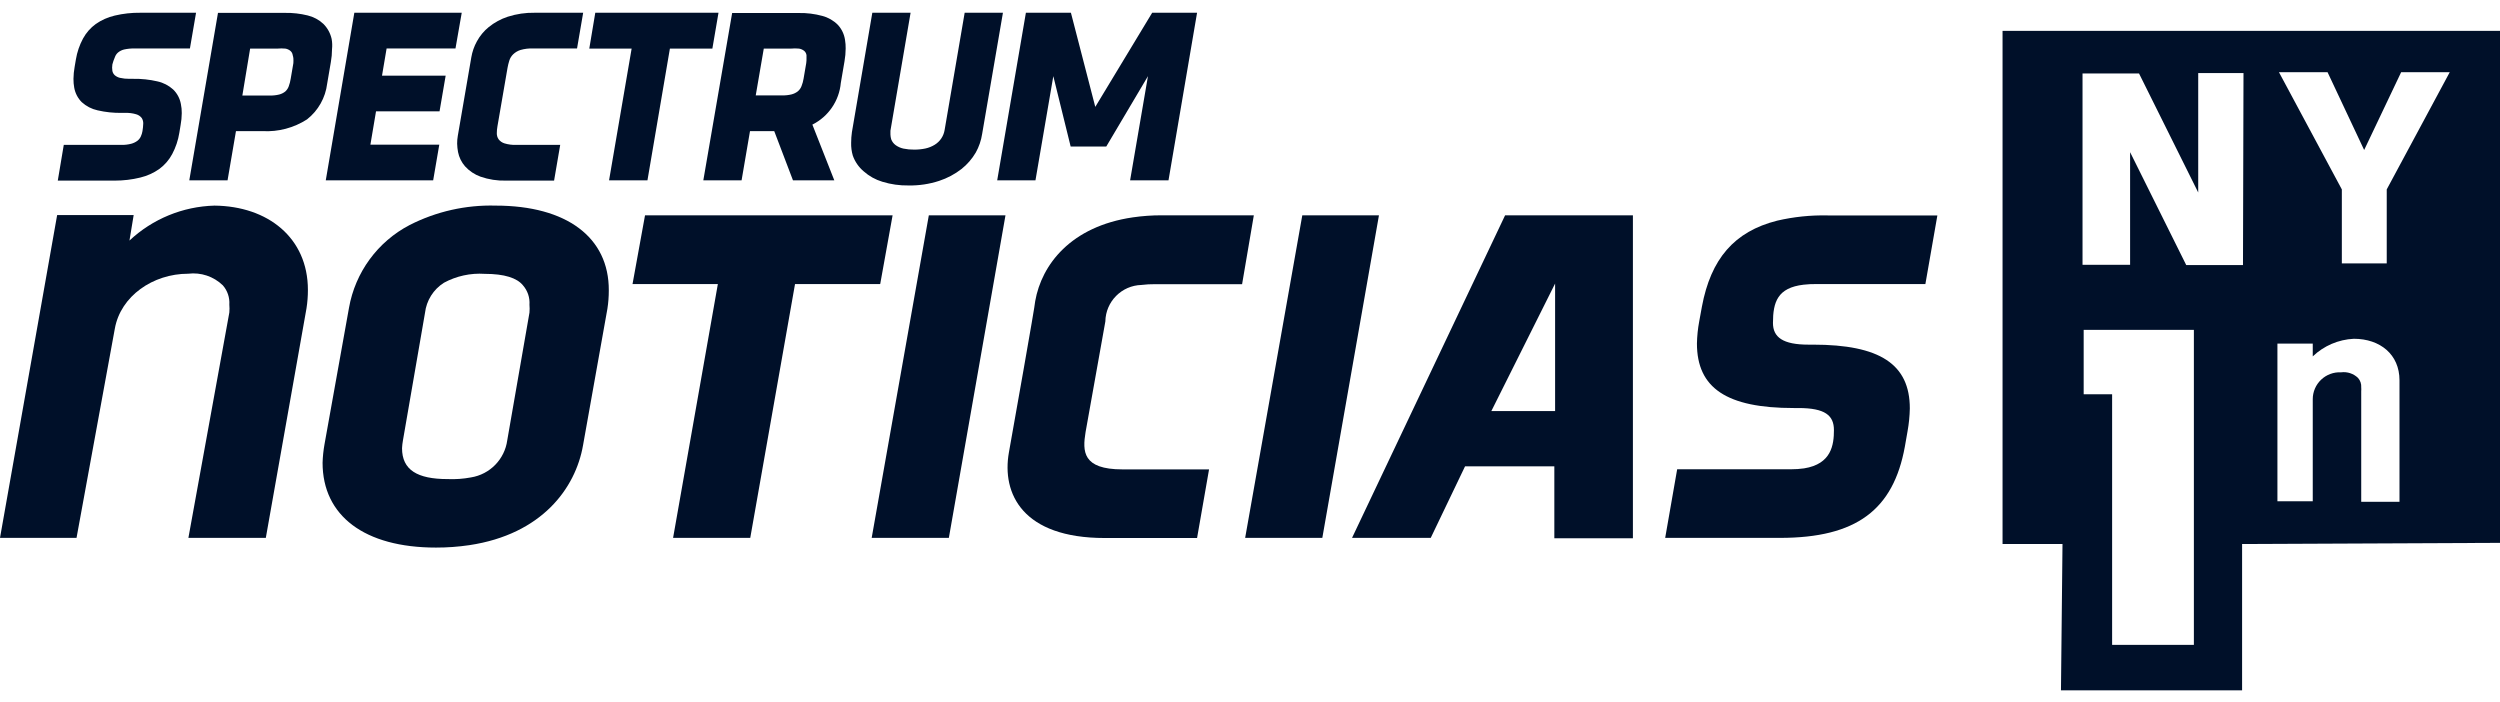 <?xml version="1.0" encoding="UTF-8"?>
<svg viewBox="0 0 196 55" version="1.1" xmlns="http://www.w3.org/2000/svg" xmlns:xlink="http://www.w3.org/1999/xlink">        <title>Slice 1</title>    <desc>Created with Sketch.</desc>    <g id="Page-1" stroke="none" stroke-width="1" fill="none" fill-rule="evenodd">        <g id="logo-spectrum-news-ny1-noticias-gray">            <polygon id="Shape" points="121.89 22.19 116.88 32.24 121.89 32.24"/>            <path d="M21.82,7.4 C21.995,7.355 22.159,7.274 22.3,7.16 C22.423,7.048 22.515,6.907 22.57,6.75 C22.639,6.562 22.689,6.368 22.72,6.17 L22.93,4.94 C22.962,4.815 22.986,4.688 23,4.56 C23.005,4.5 23.005,4.44 23,4.38 C22.984,4.248 22.92,4.127 22.82,4.04 C22.705,3.945 22.567,3.883 22.42,3.86 C22.214,3.841 22.006,3.841 21.8,3.86 L19.61,3.86 L19,7.48 L21.09,7.48 C21.336,7.485 21.581,7.458 21.82,7.4 Z" id="Shape"/>            <path d="M63,4.03 C62.882,3.935 62.74,3.873 62.59,3.85 C62.377,3.831 62.163,3.831 61.95,3.85 L59.88,3.85 L59.25,7.52 L61.32,7.52 C61.569,7.525 61.818,7.499 62.06,7.44 C62.238,7.394 62.405,7.313 62.55,7.2 C62.68,7.09 62.78,6.949 62.84,6.79 C62.917,6.59 62.971,6.382 63,6.17 L63.21,4.94 C63.219,4.817 63.219,4.693 63.21,4.57 C63.216,4.503 63.216,4.437 63.21,4.37 C63.186,4.234 63.111,4.112 63,4.03 Z" id="Shape"/>            <path d="M39.75,34.48 L41.49,24.48 C41.508,24.274 41.508,24.066 41.49,23.86 C41.527,23.318 41.352,22.784 41,22.37 C40.49,21.79 39.51,21.47 38,21.47 C36.895,21.414 35.796,21.67 34.83,22.21 C34.001,22.727 33.45,23.591 33.33,24.56 L31.59,34.56 C31.553,34.762 31.53,34.965 31.52,35.17 C31.52,36.87 32.71,37.59 35.1,37.59 C35.705,37.595 36.309,37.531 36.9,37.4 C38.39,37.162 39.548,35.976 39.75,34.48 Z" id="Shape"/>            <path d="M16.81,16.12 C14.33,16.189 11.96,17.163 10.15,18.86 L10.48,16.86 L4.48,16.86 L0,42.17 L6,42.17 L9,25.78 C9.45,23.21 12,21.46 14.75,21.46 C15.748,21.336 16.748,21.67 17.47,22.37 C17.834,22.786 18.017,23.329 17.98,23.88 C17.998,24.086 17.998,24.294 17.98,24.5 L14.77,42.17 L20.84,42.17 L24.03,24.17 C24.104,23.694 24.141,23.212 24.14,22.73 C24.14,18.64 21,16.16 16.81,16.12 Z" id="Shape" fill="#001029" fill-rule="nonzero"/>            <polygon id="Shape" fill="#001029" fill-rule="nonzero" points="68.99 22.27 68.99 22.26 69.01 22.26 69.98 16.88 50.58 16.88 50.58 16.88 50.57 16.88 49.59 22.27 56.28 22.27 52.77 42.17 52.78 42.17 52.78 42.17 58.82 42.17 62.33 22.27"/>            <path d="M38.86,16.12 C36.522,16.056 34.204,16.578 32.12,17.64 C29.608,18.948 27.849,21.351 27.36,24.14 L25.44,34.84 C25.355,35.316 25.305,35.797 25.29,36.28 C25.29,40.44 28.58,42.93 34.18,42.93 C35.057,42.932 35.933,42.868 36.8,42.74 C42.47,41.89 45.12,38.29 45.71,34.91 L47.62,24.21 C47.694,23.734 47.731,23.252 47.73,22.77 C47.75,18.61 44.42,16.12 38.86,16.12 Z M35.1,37.56 C32.71,37.56 31.52,36.84 31.52,35.14 C31.53,34.935 31.553,34.732 31.59,34.53 L33.32,24.53 C33.433,23.561 33.976,22.694 34.8,22.17 C35.779,21.639 36.889,21.396 38,21.47 C39.55,21.47 40.53,21.79 41,22.37 C41.366,22.788 41.55,23.336 41.51,23.89 C41.528,24.096 41.528,24.304 41.51,24.51 L39.77,34.51 C39.568,36.006 38.41,37.192 36.92,37.43 C36.32,37.543 35.71,37.586 35.1,37.56 Z" id="Shape" fill="#001029" fill-rule="nonzero"/>            <polygon id="Shape" fill="#001029" fill-rule="nonzero" points="72.83 16.88 72.82 16.88 68.34 42.17 68.35 42.17 68.35 42.17 74.39 42.17 78.83 16.88"/>            <path d="M98.3,16.88 L91.07,16.88 C90.317,16.879 89.565,16.932 88.82,17.04 C83.94,17.75 81.66,20.76 81.16,23.61 C81.16,23.9 79.39,33.83 79.1,35.46 C78.52,38.71 80.18,42.18 86.61,42.18 L93.85,42.18 L94.79,36.8 L88,36.8 C84.86,36.8 84.86,35.39 85.11,33.87 L86.66,25.2 C86.686,23.643 87.933,22.383 89.49,22.34 C89.838,22.297 90.189,22.277 90.54,22.28 L97.38,22.28 L98.3,16.88 Z" id="Shape" fill="#001029" fill-rule="nonzero"/>            <polygon id="Shape" fill="#001029" fill-rule="nonzero" points="102.12 16.88 102.12 16.88 102.1 16.88 97.62 42.17 97.64 42.17 97.64 42.17 103.67 42.17 108.11 16.88"/>            <path d="M118,16.88 L106,42.17 L112.17,42.17 L114.86,36.56 L121.86,36.56 L121.86,42.2 L128.02,42.2 L128.02,16.88 L118,16.88 Z M116.92,32.23 L121.92,22.23 L121.92,32.23 L116.92,32.23 Z" id="Shape" fill="#001029" fill-rule="nonzero"/>            <path d="M139.33,17.3 C135.96,18.15 134.13,20.3 133.43,24.04 L133.22,25.19 C133.112,25.764 133.052,26.346 133.04,26.93 C133.04,30.43 135.38,31.99 140.63,31.99 L141,31.99 C143.09,31.99 143.78,32.57 143.78,33.72 C143.78,34.87 143.59,36.38 141.44,36.72 C141.109,36.767 140.775,36.791 140.44,36.79 L131.49,36.79 L130.55,42.17 L139.55,42.17 C145.55,42.17 148.44,39.96 149.34,35.02 L149.55,33.82 C149.658,33.226 149.718,32.624 149.73,32.02 C149.73,28.55 147.38,27.02 142.14,27.02 L141.78,27.02 C139.78,27.02 139,26.44 139,25.32 C139,23.68 139.36,22.56 141.4,22.32 C141.732,22.282 142.066,22.266 142.4,22.27 L150.95,22.27 L151.89,16.89 L143.29,16.89 C141.958,16.86 140.628,16.998 139.33,17.3 Z" id="Shape" fill="#001029" fill-rule="nonzero"/>            <path d="M11,13.92 C11.539,13.791 12.048,13.56 12.5,13.24 C12.915,12.932 13.257,12.536 13.5,12.08 C13.777,11.558 13.967,10.994 14.06,10.41 L14.16,9.8 C14.217,9.493 14.247,9.182 14.25,8.87 C14.254,8.628 14.23,8.387 14.18,8.15 C14.102,7.72 13.892,7.325 13.58,7.02 C13.23,6.701 12.803,6.48 12.34,6.38 C11.721,6.236 11.086,6.169 10.45,6.18 L10.15,6.18 C9.894,6.184 9.639,6.157 9.39,6.1 C9.247,6.063 9.114,5.995 9,5.9 C8.902,5.81 8.835,5.691 8.81,5.56 C8.783,5.391 8.783,5.219 8.81,5.05 C8.859,4.862 8.922,4.678 9,4.5 C9.048,4.353 9.134,4.222 9.25,4.12 C9.389,4.004 9.554,3.922 9.73,3.88 C9.999,3.821 10.274,3.794 10.55,3.8 L14.89,3.8 L15.37,1 L11,1 C10.327,0.992 9.655,1.065 9,1.22 C8.466,1.344 7.961,1.568 7.51,1.88 C7.096,2.181 6.755,2.571 6.51,3.02 C6.234,3.532 6.045,4.086 5.95,4.66 L5.85,5.25 C5.794,5.557 5.764,5.868 5.76,6.18 C5.758,6.415 5.778,6.649 5.82,6.88 C5.897,7.308 6.103,7.702 6.41,8.01 C6.76,8.328 7.188,8.549 7.65,8.65 C8.273,8.794 8.911,8.861 9.55,8.85 L9.84,8.85 C10.124,8.841 10.408,8.878 10.68,8.96 C10.85,9.009 11.001,9.11 11.11,9.25 C11.196,9.384 11.238,9.541 11.23,9.7 C11.222,9.894 11.202,10.088 11.17,10.28 C11.146,10.425 11.102,10.566 11.04,10.7 C10.979,10.834 10.887,10.951 10.77,11.04 C10.626,11.146 10.463,11.224 10.29,11.27 C10.039,11.335 9.78,11.366 9.52,11.36 L5,11.36 L4.53,14.16 L9,14.16 C9.674,14.161 10.346,14.081 11,13.92 Z" id="Shape" fill="#001029" fill-rule="nonzero"/>            <path d="M17.84,14.14 L18.5,10.28 L20.59,10.28 C21.818,10.348 23.036,10.026 24.07,9.36 C24.946,8.672 25.514,7.666 25.65,6.56 L25.94,4.86 C25.999,4.53 26.029,4.195 26.03,3.86 C26.059,3.59 26.049,3.317 26,3.05 C25.9,2.603 25.675,2.193 25.35,1.87 C25.004,1.548 24.58,1.32 24.12,1.21 C23.541,1.067 22.946,1 22.35,1.01 L17.09,1.01 L14.84,14.14 L17.84,14.14 Z M19.61,3.81 L21.75,3.81 C21.956,3.791 22.164,3.791 22.37,3.81 C22.517,3.833 22.655,3.895 22.77,3.99 C22.87,4.077 22.934,4.198 22.95,4.33 C22.974,4.405 22.991,4.482 23,4.56 C23.009,4.69 23.009,4.82 23,4.95 L22.79,6.18 C22.759,6.378 22.709,6.572 22.64,6.76 C22.585,6.917 22.493,7.058 22.37,7.17 C22.229,7.284 22.065,7.365 21.89,7.41 C21.648,7.469 21.399,7.496 21.15,7.49 L19,7.49 L19.61,3.81 Z" id="Shape" fill="#001029" fill-rule="nonzero"/>            <polygon id="Shape" fill="#001029" fill-rule="nonzero" points="35.71 3.8 36.2 1 27.78 1 25.54 14.14 33.96 14.14 34.44 11.34 29.04 11.34 29.48 8.73 34.46 8.73 34.94 5.93 29.95 5.93 30.31 3.8"/>            <path d="M39.79,5.32 C39.825,5.127 39.871,4.937 39.93,4.75 C39.988,4.564 40.091,4.396 40.23,4.26 C40.391,4.104 40.586,3.988 40.8,3.92 C41.125,3.826 41.462,3.785 41.8,3.8 L45.24,3.8 L45.72,1 L41.92,1 C41.204,0.987 40.492,1.092 39.81,1.31 C39.268,1.488 38.764,1.762 38.32,2.12 C37.94,2.429 37.624,2.81 37.39,3.24 C37.173,3.632 37.024,4.058 36.95,4.5 L35.89,10.66 C35.855,10.858 35.839,11.059 35.84,11.26 C35.846,11.482 35.869,11.702 35.91,11.92 C35.991,12.335 36.181,12.722 36.46,13.04 C36.791,13.405 37.206,13.683 37.67,13.85 C38.312,14.074 38.99,14.179 39.67,14.16 L43.44,14.16 L43.92,11.36 L40.47,11.36 C40.159,11.371 39.848,11.33 39.55,11.24 C39.367,11.184 39.206,11.072 39.09,10.92 C38.996,10.782 38.947,10.617 38.95,10.45 C38.95,10.266 38.967,10.081 39,9.9 L39.79,5.32 Z" id="Shape" fill="#001029" fill-rule="nonzero"/>            <polygon id="Shape" fill="#001029" fill-rule="nonzero" points="50.76 14.14 52.52 3.81 55.85 3.81 56.33 1 46.67 1 46.2 3.81 49.52 3.81 47.75 14.14"/>            <path d="M65.92,6.5 L66.21,4.8 C66.268,4.47 66.298,4.135 66.3,3.8 C66.304,3.576 66.287,3.351 66.25,3.13 C66.186,2.689 65.991,2.278 65.69,1.95 C65.356,1.613 64.938,1.372 64.48,1.25 C63.868,1.083 63.234,1.005 62.6,1.02 L57.4,1.02 L55.14,14.14 L58.14,14.14 L58.8,10.28 L60.7,10.28 L62.17,14.14 L65.41,14.14 L63.69,9.77 C64.949,9.139 65.792,7.902 65.92,6.5 Z M63.21,4.94 L63,6.17 C62.968,6.369 62.914,6.563 62.84,6.75 C62.78,6.909 62.68,7.05 62.55,7.16 C62.405,7.273 62.238,7.354 62.06,7.4 C61.818,7.459 61.569,7.485 61.32,7.48 L59.25,7.48 L59.88,3.81 L62,3.81 C62.213,3.791 62.427,3.791 62.64,3.81 C62.79,3.833 62.932,3.895 63.05,3.99 C63.15,4.077 63.214,4.198 63.23,4.33 C63.236,4.397 63.236,4.463 63.23,4.53 C63.235,4.667 63.228,4.804 63.21,4.94 Z" id="Shape" fill="#001029" fill-rule="nonzero"/>            <path d="M67.71,13.43 C68.134,13.808 68.636,14.088 69.18,14.25 C69.844,14.454 70.536,14.552 71.23,14.54 C72.045,14.555 72.856,14.434 73.63,14.18 C74.262,13.973 74.854,13.658 75.38,13.25 C75.83,12.894 76.21,12.456 76.5,11.96 C76.753,11.507 76.922,11.013 77,10.5 L78.63,1 L75.63,1 L74.06,10.18 C73.985,10.666 73.7,11.094 73.28,11.35 C73.058,11.486 72.814,11.584 72.56,11.64 C72.267,11.702 71.969,11.732 71.67,11.73 C71.388,11.734 71.106,11.707 70.83,11.65 C70.61,11.602 70.403,11.511 70.22,11.38 C70.061,11.264 69.939,11.104 69.87,10.92 C69.835,10.8 69.815,10.675 69.81,10.55 C69.803,10.45 69.803,10.35 69.81,10.25 L71.39,1 L68.39,1 L66.79,10.36 C66.75,10.638 66.73,10.919 66.73,11.2 C66.721,11.538 66.765,11.875 66.86,12.2 C67.029,12.678 67.323,13.103 67.71,13.43 Z" id="Shape" fill="#001029" fill-rule="nonzero"/>            <polygon id="Shape" fill="#001029" fill-rule="nonzero" points="91.61 14.14 93.85 1 90.33 1 85.87 8.38 83.96 1 80.43 1 78.18 14.14 81.18 14.14 82.58 5.97 83.94 11.49 86.73 11.49 90 5.97 88.6 14.14"/>            <path d="M196,2.42 L157,2.42 L157,42.65 L161.7,42.65 L161.58,54.12 L175.78,54.12 L175.78,42.65 L196,42.56 L196,2.42 Z M172,26 L172,50.56 L165.59,50.56 L165.59,30.91 L163.36,30.91 L163.36,25.86 L172,25.86 L172,26 Z M175.85,20.78 L171.4,20.78 L167,11.93 L167,20.76 L163.27,20.76 L163.27,5.76 L167.7,5.76 L172.34,15.09 L172.34,5.73 L175.89,5.73 L175.85,20.78 Z M188.12,30.56 L188.12,39.34 L185.12,39.34 L185.12,30.67 C185.128,30.57 185.128,30.47 185.12,30.37 C185.14,30.1 185.05,29.833 184.87,29.63 C184.516,29.289 184.027,29.127 183.54,29.19 C182.962,29.16 182.396,29.369 181.976,29.768 C181.557,30.167 181.319,30.721 181.32,31.3 L181.32,39.3 L178.55,39.3 L178.55,26.94 L181.32,26.94 L181.32,27.94 C182.192,27.107 183.335,26.617 184.54,26.56 C186.6,26.56 188.12,27.79 188.12,29.81 L188.12,30.56 Z M187.12,14.85 L187.12,20.65 L183.6,20.65 L183.6,14.85 L178.67,5.66 L182.48,5.66 L185.35,11.76 L188.25,5.66 L192.06,5.66 L187.12,14.85 Z" id="Shape" fill="#001029" fill-rule="nonzero"/>        </g>    </g></svg>